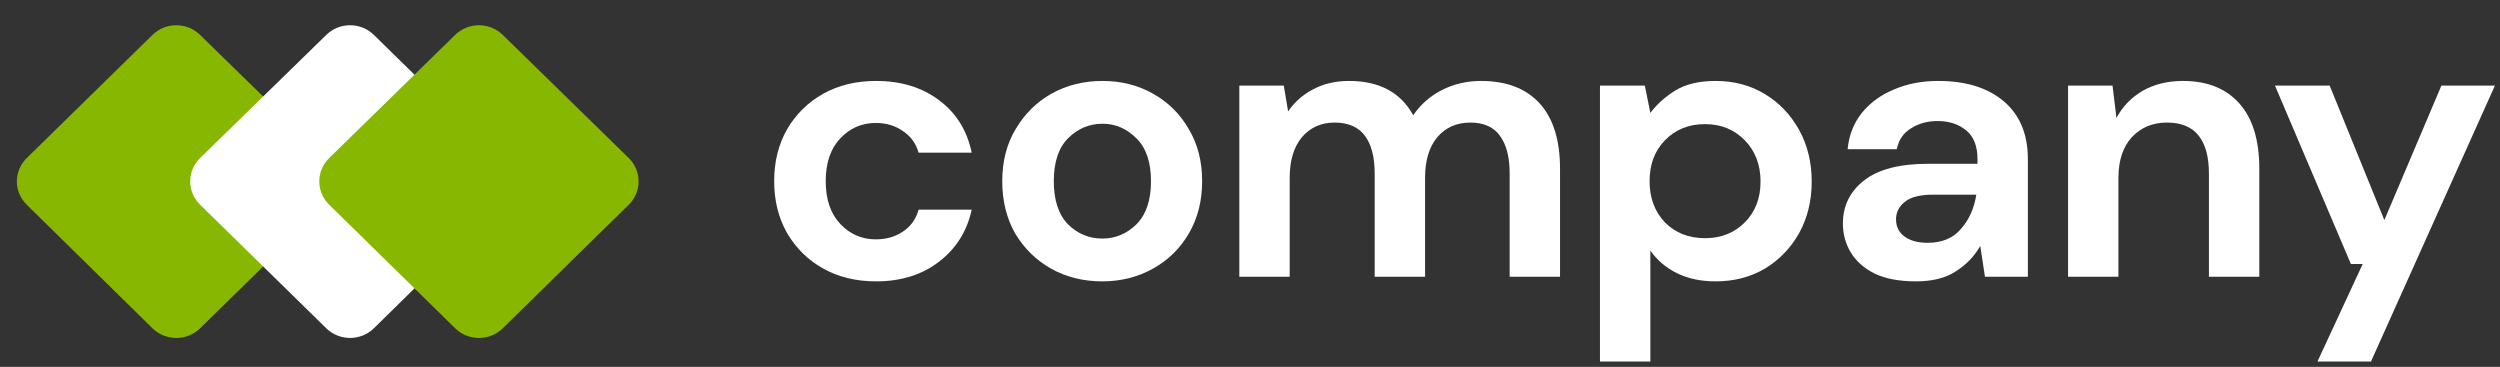 <svg width="184" height="27" viewBox="0 0 184 27" fill="none" xmlns="http://www.w3.org/2000/svg">
<rect x="0" y="0" width="184" height="27" fill="#333333" stroke="none"/>
<g id="60e4a1e7380756458de7fb94_logo-company-1-crypto-template.svg" clip-path="url(#clip0_25_18957)">
<path id="Vector" d="M64.48 20.708C63.013 20.708 61.719 20.396 60.599 19.772C59.479 19.148 58.591 18.278 57.935 17.162C57.298 16.047 56.979 14.77 56.979 13.333C56.979 11.896 57.298 10.619 57.935 9.504C58.591 8.388 59.479 7.518 60.599 6.894C61.719 6.27 63.013 5.958 64.48 5.958C66.314 5.958 67.859 6.431 69.114 7.376C70.369 8.303 71.17 9.589 71.518 11.234H67.608C67.415 10.553 67.029 10.024 66.45 9.645C65.89 9.248 65.224 9.05 64.451 9.05C63.428 9.05 62.559 9.428 61.845 10.184C61.13 10.941 60.773 11.99 60.773 13.333C60.773 14.676 61.13 15.725 61.845 16.482C62.559 17.238 63.428 17.616 64.451 17.616C65.224 17.616 65.89 17.427 66.45 17.049C67.029 16.671 67.415 16.132 67.608 15.432H71.518C71.17 17.02 70.369 18.297 69.114 19.261C67.859 20.226 66.314 20.708 64.48 20.708Z" fill="white"/>
<path id="Vector_2" d="M81.122 20.708C79.732 20.708 78.477 20.396 77.357 19.772C76.256 19.148 75.378 18.287 74.721 17.191C74.084 16.075 73.766 14.789 73.766 13.333C73.766 11.877 74.094 10.6 74.75 9.504C75.407 8.388 76.285 7.518 77.386 6.894C78.506 6.27 79.761 5.958 81.151 5.958C82.522 5.958 83.758 6.27 84.858 6.894C85.978 7.518 86.856 8.388 87.494 9.504C88.15 10.6 88.478 11.877 88.478 13.333C88.478 14.789 88.15 16.075 87.494 17.191C86.856 18.287 85.978 19.148 84.858 19.772C83.738 20.396 82.493 20.708 81.122 20.708ZM81.122 17.559C82.088 17.559 82.927 17.209 83.642 16.51C84.356 15.791 84.713 14.732 84.713 13.333C84.713 11.934 84.356 10.884 83.642 10.184C82.927 9.466 82.097 9.107 81.151 9.107C80.166 9.107 79.317 9.466 78.602 10.184C77.907 10.884 77.56 11.934 77.56 13.333C77.56 14.732 77.907 15.791 78.602 16.51C79.317 17.209 80.157 17.559 81.122 17.559Z" fill="white"/>
<path id="Vector_3" d="M91.214 20.367V6.298H94.486L94.805 8.199C95.269 7.518 95.877 6.979 96.63 6.582C97.402 6.166 98.291 5.958 99.294 5.958C101.515 5.958 103.088 6.8 104.015 8.483C104.537 7.707 105.231 7.093 106.1 6.639C106.989 6.185 107.954 5.958 108.997 5.958C110.87 5.958 112.308 6.506 113.312 7.603C114.316 8.7 114.818 10.307 114.818 12.425V20.367H111.111V12.766C111.111 11.555 110.87 10.629 110.387 9.986C109.924 9.343 109.2 9.021 108.215 9.021C107.211 9.021 106.4 9.381 105.782 10.099C105.183 10.818 104.885 11.82 104.885 13.106V20.367H101.177V12.766C101.177 11.555 100.935 10.629 100.453 9.986C99.971 9.343 99.227 9.021 98.223 9.021C97.238 9.021 96.437 9.381 95.819 10.099C95.22 10.818 94.921 11.82 94.921 13.106V20.367H91.214Z" fill="white"/>
<path id="Vector_4" d="M117.758 26.608V6.298H121.06L121.466 8.312C121.929 7.688 122.538 7.14 123.29 6.667C124.063 6.194 125.057 5.958 126.274 5.958C127.625 5.958 128.832 6.279 129.894 6.922C130.956 7.565 131.795 8.445 132.413 9.56C133.031 10.676 133.341 11.943 133.341 13.361C133.341 14.78 133.031 16.047 132.413 17.162C131.795 18.259 130.956 19.129 129.894 19.772C128.832 20.396 127.625 20.708 126.274 20.708C125.192 20.708 124.246 20.509 123.435 20.112C122.625 19.715 121.967 19.157 121.466 18.439V26.608H117.758ZM125.492 17.531C126.669 17.531 127.645 17.143 128.417 16.368C129.189 15.593 129.576 14.591 129.576 13.361C129.576 12.132 129.189 11.12 128.417 10.326C127.645 9.532 126.669 9.135 125.492 9.135C124.294 9.135 123.309 9.532 122.538 10.326C121.784 11.102 121.408 12.104 121.408 13.333C121.408 14.562 121.784 15.574 122.538 16.368C123.309 17.143 124.294 17.531 125.492 17.531Z" fill="white"/>
<path id="Vector_5" d="M141.025 20.708C139.79 20.708 138.775 20.519 137.984 20.141C137.193 19.744 136.604 19.223 136.218 18.581C135.831 17.938 135.638 17.228 135.638 16.453C135.638 15.148 136.159 14.089 137.202 13.276C138.244 12.463 139.809 12.056 141.894 12.056H145.543V11.716C145.543 10.752 145.263 10.043 144.704 9.589C144.143 9.135 143.449 8.908 142.618 8.908C141.865 8.908 141.209 9.088 140.648 9.447C140.089 9.787 139.741 10.298 139.606 10.979H135.986C136.082 9.957 136.43 9.069 137.029 8.312C137.647 7.556 138.438 6.979 139.403 6.582C140.369 6.166 141.45 5.958 142.647 5.958C144.694 5.958 146.306 6.459 147.484 7.461C148.662 8.464 149.251 9.882 149.251 11.716V20.367H146.093L145.746 18.098C145.322 18.855 144.723 19.479 143.95 19.97C143.198 20.462 142.222 20.708 141.025 20.708ZM141.865 17.871C142.927 17.871 143.748 17.531 144.326 16.85C144.925 16.169 145.302 15.328 145.456 14.326H142.3C141.315 14.326 140.61 14.505 140.185 14.865C139.76 15.205 139.548 15.63 139.548 16.141C139.548 16.689 139.76 17.115 140.185 17.418C140.61 17.72 141.17 17.871 141.865 17.871Z" fill="white"/>
<path id="Vector_6" d="M152.209 20.367V6.298H155.482L155.771 8.681C156.215 7.849 156.852 7.187 157.682 6.696C158.532 6.204 159.527 5.958 160.666 5.958C162.442 5.958 163.823 6.506 164.807 7.603C165.792 8.7 166.285 10.307 166.285 12.425V20.367H162.577V12.766C162.577 11.555 162.326 10.629 161.824 9.986C161.322 9.343 160.54 9.021 159.478 9.021C158.436 9.021 157.576 9.381 156.901 10.099C156.244 10.818 155.916 11.82 155.916 13.106V20.367H152.209Z" fill="white"/>
<path id="Vector_7" d="M170.565 26.608L173.895 19.431H173.027L167.437 6.298H171.463L175.488 16.198L179.688 6.298H183.627L174.504 26.608H170.565Z" fill="white"/>
<path id="Vector_8" d="M14.726 24.162C13.757 25.111 12.186 25.109 11.219 24.159L1.963 15.063C0.999 14.115 1 12.581 1.966 11.635L11.222 2.57C12.188 1.623 13.755 1.622 14.723 2.567L24.01 11.632C24.981 12.579 24.982 14.117 24.013 15.066L14.726 24.162Z" fill="#88B702"/>
<path id="Vector_9" d="M27.52 24.159C26.553 25.109 24.983 25.11 24.014 24.162L14.726 15.065C13.757 14.117 13.759 12.578 14.729 11.631L24.017 2.566C24.985 1.621 26.551 1.623 27.517 2.569L36.773 11.634C37.739 12.581 37.741 14.114 36.776 15.062L27.52 24.159Z" fill="white"/>
<path id="Vector_10" d="M37.004 24.16C36.036 25.11 34.466 25.11 33.498 24.16L24.225 15.064C23.258 14.115 23.259 12.579 24.228 11.632L33.501 2.567C34.468 1.622 36.034 1.622 37.001 2.567L46.275 11.632C47.243 12.579 47.245 14.115 46.278 15.064L37.004 24.16Z" fill="#88B702"/>
</g>
<defs>
<clipPath id="clip0_25_18957">
<rect width="184" height="26" fill="white" transform="translate(0.218 0.781)"/>
</clipPath>
</defs>
</svg>
